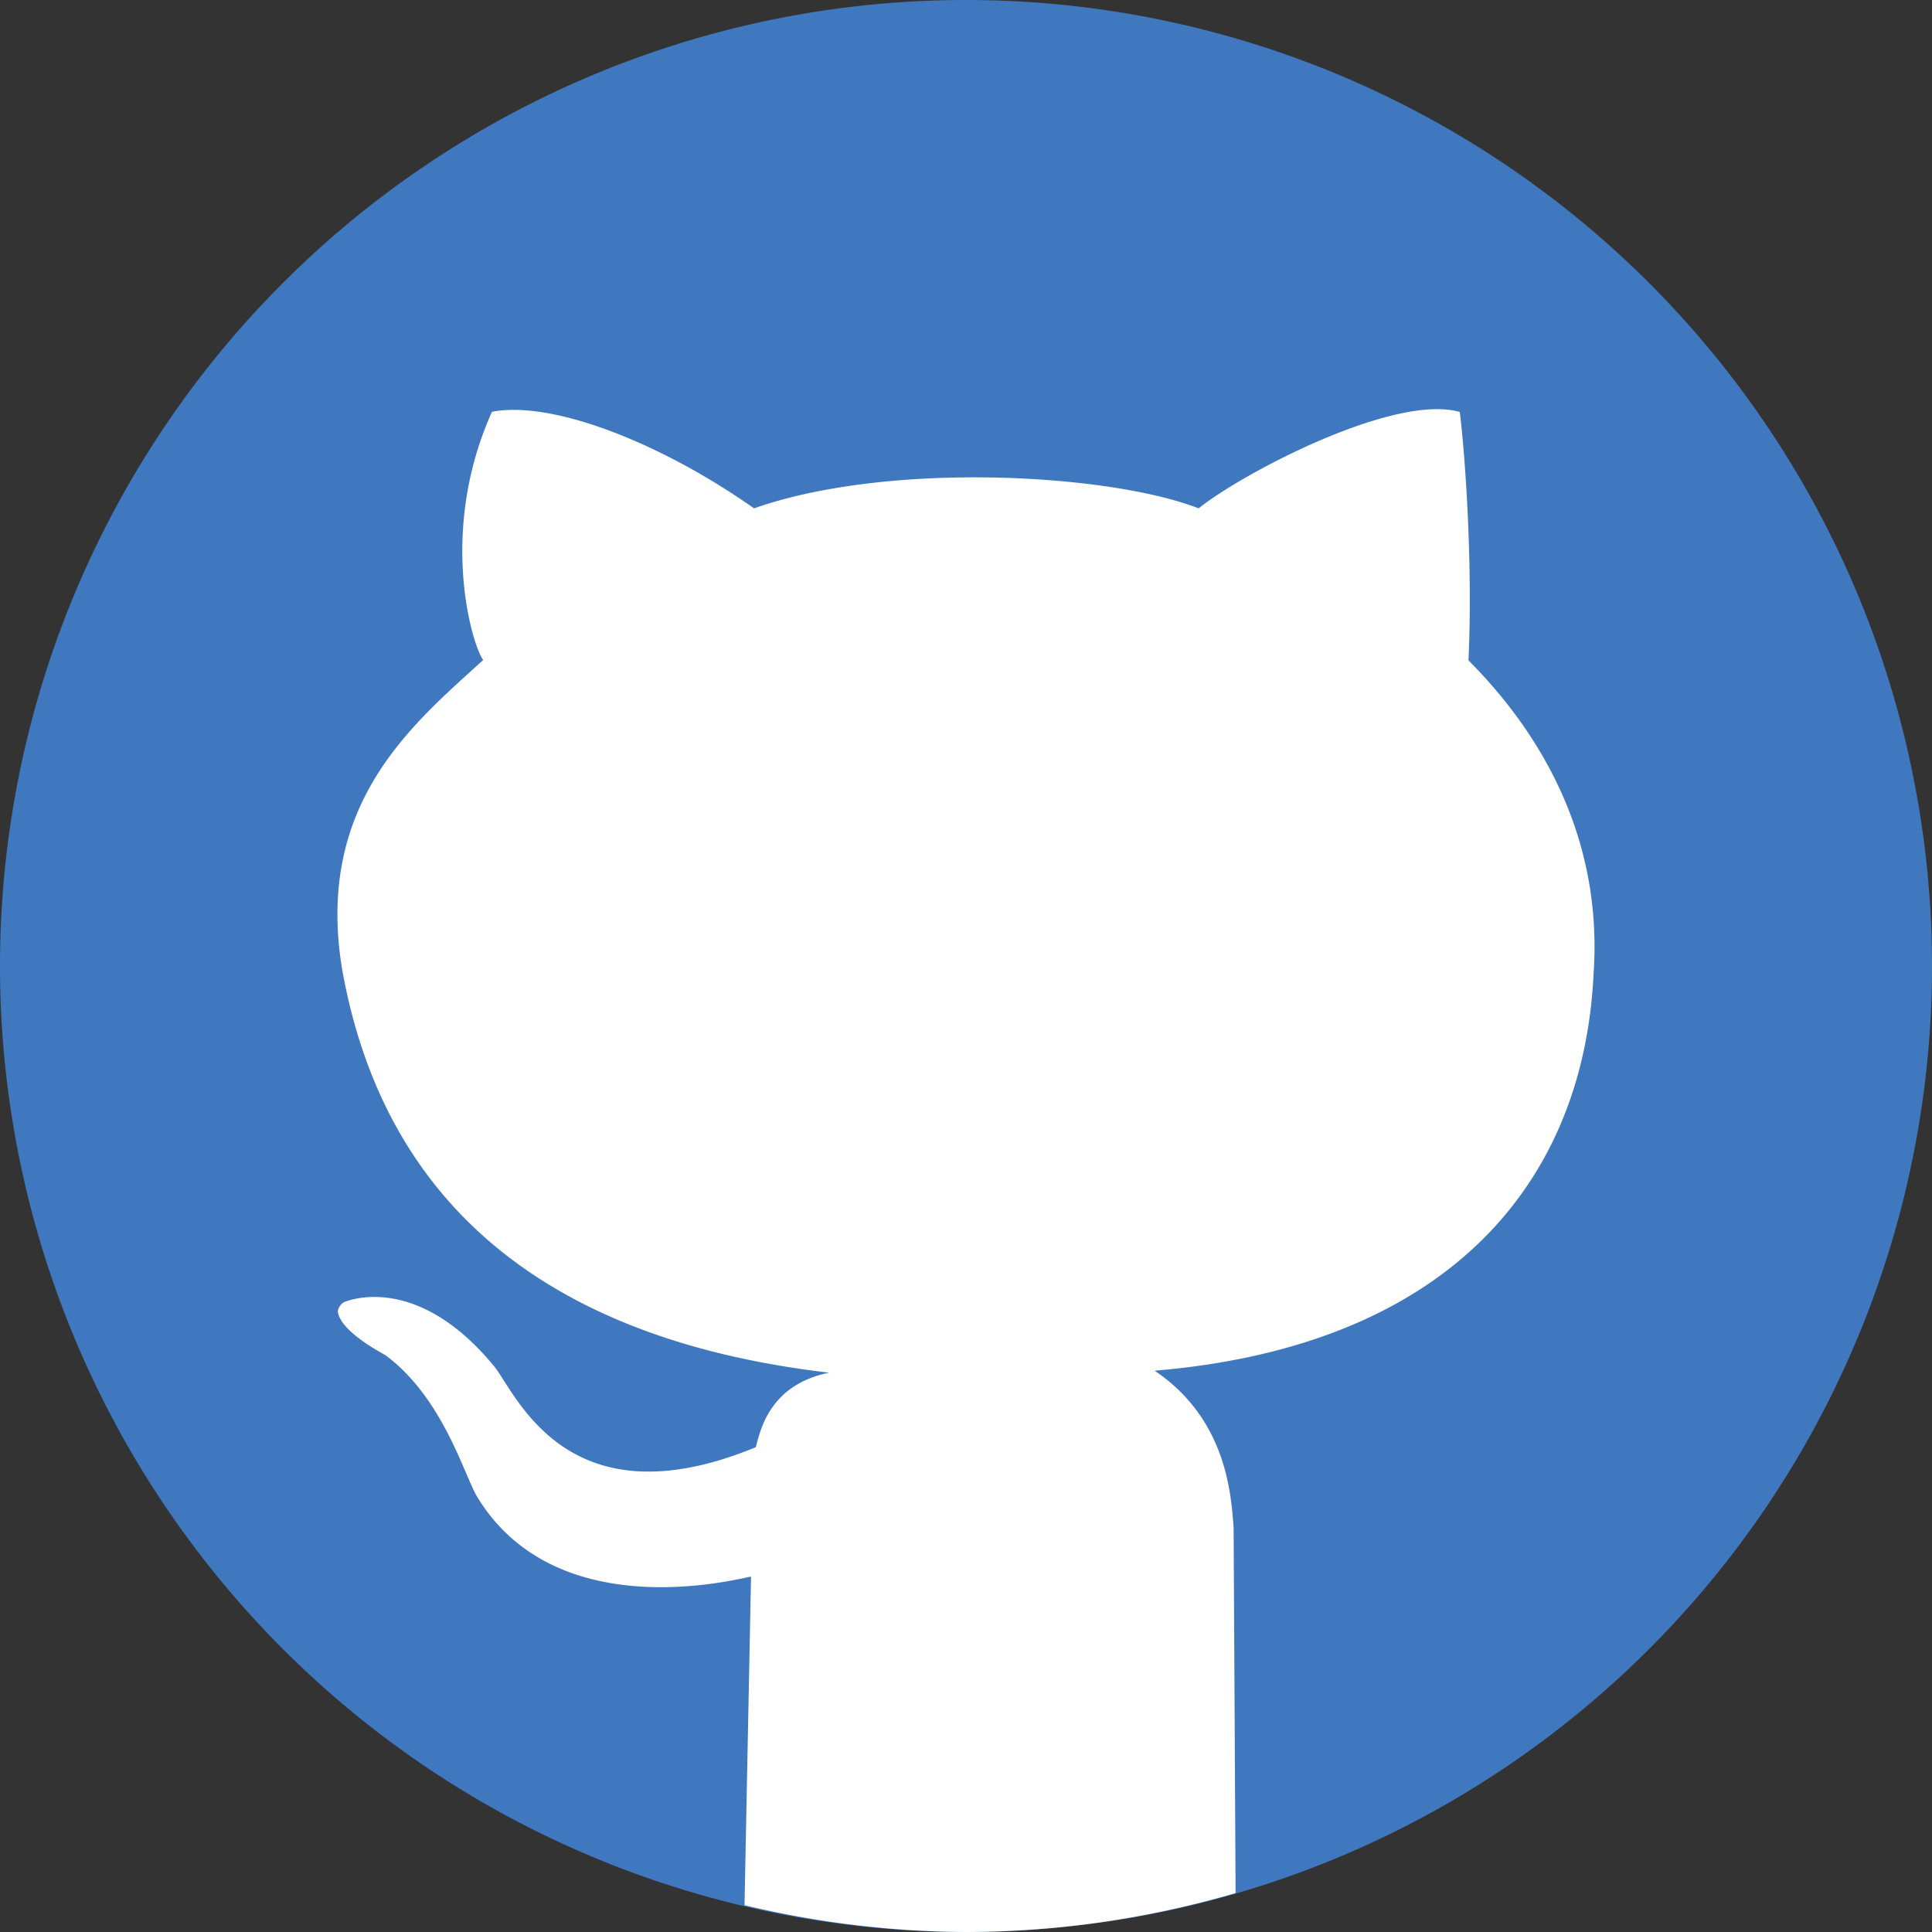 <?xml version="1.0" encoding="UTF-8" standalone="no"?>
<!-- Generator: Adobe Illustrator 18.0.0, SVG Export Plug-In . SVG Version: 6.00 Build 0)  -->

<svg
   xmlns:dc="http://purl.org/dc/elements/1.1/"
   xmlns:cc="http://creativecommons.org/ns#"
   xmlns:rdf="http://www.w3.org/1999/02/22-rdf-syntax-ns#"
   xmlns:svg="http://www.w3.org/2000/svg"
   xmlns="http://www.w3.org/2000/svg"
   xmlns:sodipodi="http://sodipodi.sourceforge.net/DTD/sodipodi-0.dtd"
   xmlns:inkscape="http://www.inkscape.org/namespaces/inkscape"
   version="1.1"
   id="Capa_1"
   x="0px"
   y="0px"
   viewBox="0 0 128 128"
   xml:space="preserve"
   inkscape:version="0.92.3 (2405546, 2018-03-11)"
   sodipodi:docname="icon-github.svg"
   width="128"
   height="128"><rect x="0" y="0" width="128" height="128" fill="#333333" stroke="none"/><defs
     id="defs41" /><sodipodi:namedview
     pagecolor="#ffffff"
     bordercolor="#666666"
     borderopacity="1"
     objecttolerance="10"
     gridtolerance="10"
     guidetolerance="10"
     inkscape:pageopacity="0"
     inkscape:pageshadow="2"
     inkscape:window-width="1920"
     inkscape:window-height="1017"
     id="namedview39"
     showgrid="false"
     inkscape:zoom="1"
     inkscape:cx="-108.82138"
     inkscape:cy="-93.641232"
     inkscape:window-x="-8"
     inkscape:window-y="-8"
     inkscape:window-maximized="1"
     inkscape:current-layer="Capa_1" /><g
     id="g9"
     transform="translate(0,15.804)" /><g
     id="g11"
     transform="translate(0,15.804)" /><g
     id="g13"
     transform="translate(0,15.804)" /><g
     id="g15"
     transform="translate(0,15.804)" /><g
     id="g17"
     transform="translate(0,15.804)" /><g
     id="g19"
     transform="translate(0,15.804)" /><g
     id="g21"
     transform="translate(0,15.804)" /><g
     id="g23"
     transform="translate(0,15.804)" /><g
     id="g25"
     transform="translate(0,15.804)" /><g
     id="g27"
     transform="translate(0,15.804)" /><g
     id="g29"
     transform="translate(0,15.804)" /><g
     id="g31"
     transform="translate(0,15.804)" /><g
     id="g33"
     transform="translate(0,15.804)" /><g
     id="g35"
     transform="translate(0,15.804)" /><g
     id="g37"
     transform="translate(0,15.804)" /><g
     id="g4176"
     transform="translate(-364.083,-153.387)" /><g
     id="g4178"
     transform="translate(-364.083,-153.387)" /><g
     id="g4180"
     transform="translate(-364.083,-153.387)" /><g
     id="g4182"
     transform="translate(-364.083,-153.387)" /><g
     id="g4184"
     transform="translate(-364.083,-153.387)" /><g
     id="g4186"
     transform="translate(-364.083,-153.387)" /><g
     id="g4188"
     transform="translate(-364.083,-153.387)" /><g
     id="g4190"
     transform="translate(-364.083,-153.387)" /><g
     id="g4192"
     transform="translate(-364.083,-153.387)" /><g
     id="g4194"
     transform="translate(-364.083,-153.387)" /><g
     id="g4196"
     transform="translate(-364.083,-153.387)" /><g
     id="g4198"
     transform="translate(-364.083,-153.387)" /><g
     id="g4200"
     transform="translate(-364.083,-153.387)" /><g
     id="g4202"
     transform="translate(-364.083,-153.387)" /><g
     id="g4204"
     transform="translate(-364.083,-153.387)" /><path
     style="opacity:1;fill:#4078c0;fill-opacity:1;stroke:none;stroke-width:11.962;stroke-linecap:butt;stroke-linejoin:round;stroke-miterlimit:4;stroke-dasharray:none;stroke-dashoffset:0;stroke-opacity:1;paint-order:stroke markers fill"
     d="M 128,64 A 64,64 0 0 1 64,128 64,64 0 0 1 0,64 64,64 0 0 1 64,1.1045717e-6 64,64 0 0 1 128,64 Z"
     id="path842"
     inkscape:connector-curvature="0" /><path
     style="fill:#ffffff;fill-opacity:1"
     d="M 95.352 27.109 C 90.537 27.02 81.979 31.606 79.414 33.68 C 73.445 31.362 58.837 30.55 49.959 33.68 C 43.665 29.253 36.501 26.52 32.596 27.283 C 28.99 35.273 31.31 42.825 32.014 43.725 C 27.37 47.968 20.893 53.19 22.652 64.131 C 25.474 80.173 36.76 88.826 54.932 90.943 C 51.056 91.735 50.399 94.626 50.074 95.881 C 37.871 100.916 34.384 92.772 32.842 90.65 C 27.72 84.311 23.123 86.15 22.84 86.25 C 22.565 86.35 22.355 86.75 22.385 86.941 C 22.643 88.308 25.431 89.696 25.568 89.809 C 29.349 92.626 30.749 97.716 31.611 99.166 C 37.034 108.081 49.637 104.384 49.758 104.459 L 49.326 126.225 A 64 64 0 0 0 64 128 A 64 64 0 0 0 81.861 125.422 L 81.73 101.195 C 81.564 99.186 81.347 94.076 76.496 90.812 C 95.756 89.2 104.921 78.555 105.58 64.488 C 106.13 56.478 102.945 49.435 97.289 43.75 C 97.577 37.669 97.106 30.462 96.715 27.295 C 96.308 27.178 95.85 27.119 95.352 27.109 z "
     id="path4268" /></svg>